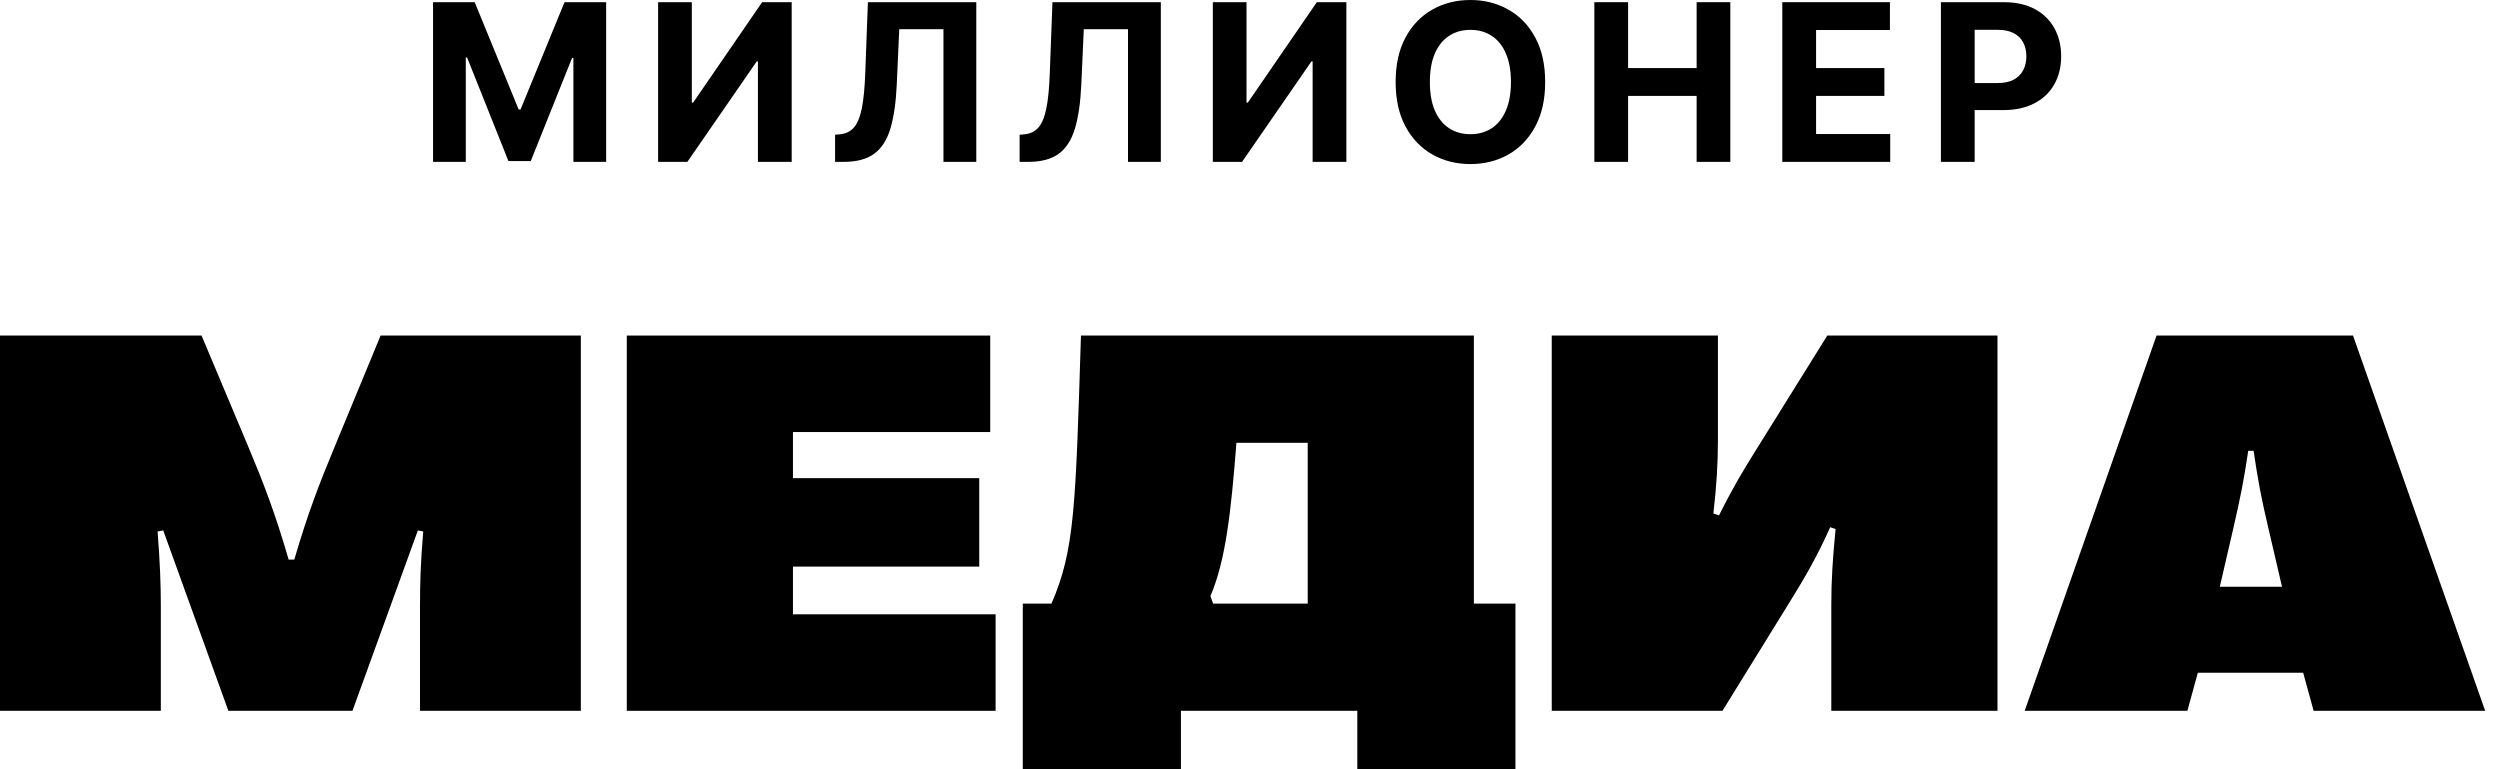 <svg width="130" height="40" viewBox="0 0 130 40" fill="none" xmlns="http://www.w3.org/2000/svg">
<path d="M8.363 36.962V31.484C8.363 30.383 8.321 29.282 8.195 27.637L8.488 27.582L11.875 36.962H18.328L21.729 27.582L22.008 27.637C21.868 29.282 21.84 30.383 21.84 31.484V36.962H30.203V17.449H19.791L17.436 23.149C16.614 25.128 16.014 26.662 15.303 29.101H15.011C14.3 26.662 13.715 25.142 12.878 23.149L10.481 17.449H0V36.962H8.363Z" fill="black"/>
<path d="M51.771 36.962V31.944H41.234V29.463H50.921V24.864H41.234V22.466H51.492V17.449H32.593V36.962H51.771Z" fill="black"/>
<path d="M61.409 40V36.962H70.58V40H78.803V31.387H76.642V17.449H56.21C55.931 26.327 55.889 28.599 54.677 31.387H53.185V40H61.409ZM62.942 30.996C63.736 29.143 64.015 26.62 64.294 23.024H68.001V31.387H63.081L62.942 30.996Z" fill="black"/>
<path d="M89.569 36.962L93.109 31.233C93.904 29.951 94.517 28.878 95.172 27.414L95.451 27.512C95.298 29.059 95.228 30.202 95.228 31.401V36.962H103.869V17.449H95.019L91.312 23.4C90.643 24.474 90.155 25.268 89.388 26.801L89.096 26.703C89.263 25.24 89.332 24.111 89.332 22.885V17.449H80.691V36.962H89.569Z" fill="black"/>
<path d="M113.744 36.962L114.287 34.983H119.765L120.309 36.962H129.229L122.357 17.449H112.141L105.284 36.962H113.744ZM116.127 27.498C116.49 25.923 116.685 24.961 116.908 23.442H117.187C117.41 24.961 117.591 25.923 117.953 27.456L118.664 30.509H115.43L116.127 27.498Z" fill="black"/>
<path d="M22.519 0.114H24.684L26.971 5.693H27.068L29.355 0.114H31.52V8.417H29.817V3.013H29.748L27.599 8.377H26.439L24.29 2.992H24.221V8.417H22.519V0.114Z" fill="black"/>
<path d="M34.222 0.114H35.974V5.336H36.043L39.631 0.114H41.168V8.417H39.412V3.191H39.351L35.743 8.417H34.222V0.114Z" fill="black"/>
<path d="M43.424 8.417V7.006L43.659 6.986C43.962 6.962 44.207 6.847 44.393 6.641C44.58 6.433 44.719 6.102 44.811 5.648C44.905 5.191 44.966 4.578 44.993 3.807L45.131 0.114H50.767V8.417H49.06V1.52H46.761L46.631 4.411C46.588 5.341 46.477 6.101 46.299 6.69C46.123 7.279 45.842 7.715 45.455 7.996C45.072 8.277 44.546 8.417 43.878 8.417H43.424Z" fill="black"/>
<path d="M53.02 8.417V7.006L53.255 6.986C53.558 6.962 53.803 6.847 53.989 6.641C54.176 6.433 54.315 6.102 54.407 5.648C54.502 5.191 54.562 4.578 54.589 3.807L54.727 0.114H60.363V8.417H58.656V1.52H56.357L56.227 4.411C56.184 5.341 56.073 6.101 55.895 6.69C55.719 7.279 55.438 7.715 55.052 7.996C54.668 8.277 54.142 8.417 53.474 8.417H53.02Z" fill="black"/>
<path d="M63.067 0.114H64.818V5.336H64.887L68.475 0.114H70.012V8.417H68.257V3.191H68.196L64.587 8.417H63.067V0.114Z" fill="black"/>
<path d="M80.349 4.265C80.349 5.171 80.178 5.941 79.834 6.577C79.494 7.212 79.029 7.697 78.44 8.032C77.853 8.365 77.194 8.531 76.461 8.531C75.723 8.531 75.061 8.363 74.474 8.028C73.888 7.693 73.424 7.208 73.084 6.572C72.743 5.937 72.573 5.168 72.573 4.265C72.573 3.36 72.743 2.59 73.084 1.954C73.424 1.319 73.888 0.835 74.474 0.503C75.061 0.168 75.723 0 76.461 0C77.194 0 77.853 0.168 78.44 0.503C79.029 0.835 79.494 1.319 79.834 1.954C80.178 2.59 80.349 3.36 80.349 4.265ZM78.569 4.265C78.569 3.679 78.481 3.184 78.306 2.781C78.133 2.379 77.888 2.073 77.572 1.865C77.256 1.657 76.885 1.553 76.461 1.553C76.037 1.553 75.666 1.657 75.35 1.865C75.034 2.073 74.788 2.379 74.612 2.781C74.439 3.184 74.353 3.679 74.353 4.265C74.353 4.852 74.439 5.347 74.612 5.749C74.788 6.152 75.034 6.458 75.35 6.666C75.666 6.874 76.037 6.978 76.461 6.978C76.885 6.978 77.256 6.874 77.572 6.666C77.888 6.458 78.133 6.152 78.306 5.749C78.481 5.347 78.569 4.852 78.569 4.265Z" fill="black"/>
<path d="M82.906 8.417V0.114H84.661V3.54H88.225V0.114H89.977V8.417H88.225V4.987H84.661V8.417H82.906Z" fill="black"/>
<path d="M92.68 8.417V0.114H98.276V1.561H94.436V3.54H97.988V4.987H94.436V6.97H98.292V8.417H92.68Z" fill="black"/>
<path d="M100.927 8.417V0.114H104.204C104.833 0.114 105.37 0.234 105.813 0.474C106.257 0.712 106.594 1.043 106.827 1.468C107.062 1.889 107.18 2.376 107.18 2.927C107.18 3.479 107.061 3.965 106.823 4.387C106.585 4.809 106.24 5.137 105.789 5.372C105.34 5.607 104.797 5.725 104.159 5.725H102.071V4.318H103.875C104.213 4.318 104.491 4.26 104.71 4.144C104.932 4.025 105.097 3.861 105.205 3.653C105.316 3.442 105.371 3.2 105.371 2.927C105.371 2.652 105.316 2.411 105.205 2.206C105.097 1.998 104.932 1.837 104.71 1.723C104.489 1.607 104.208 1.549 103.867 1.549H102.683V8.417H100.927Z" fill="black"/>
</svg>
